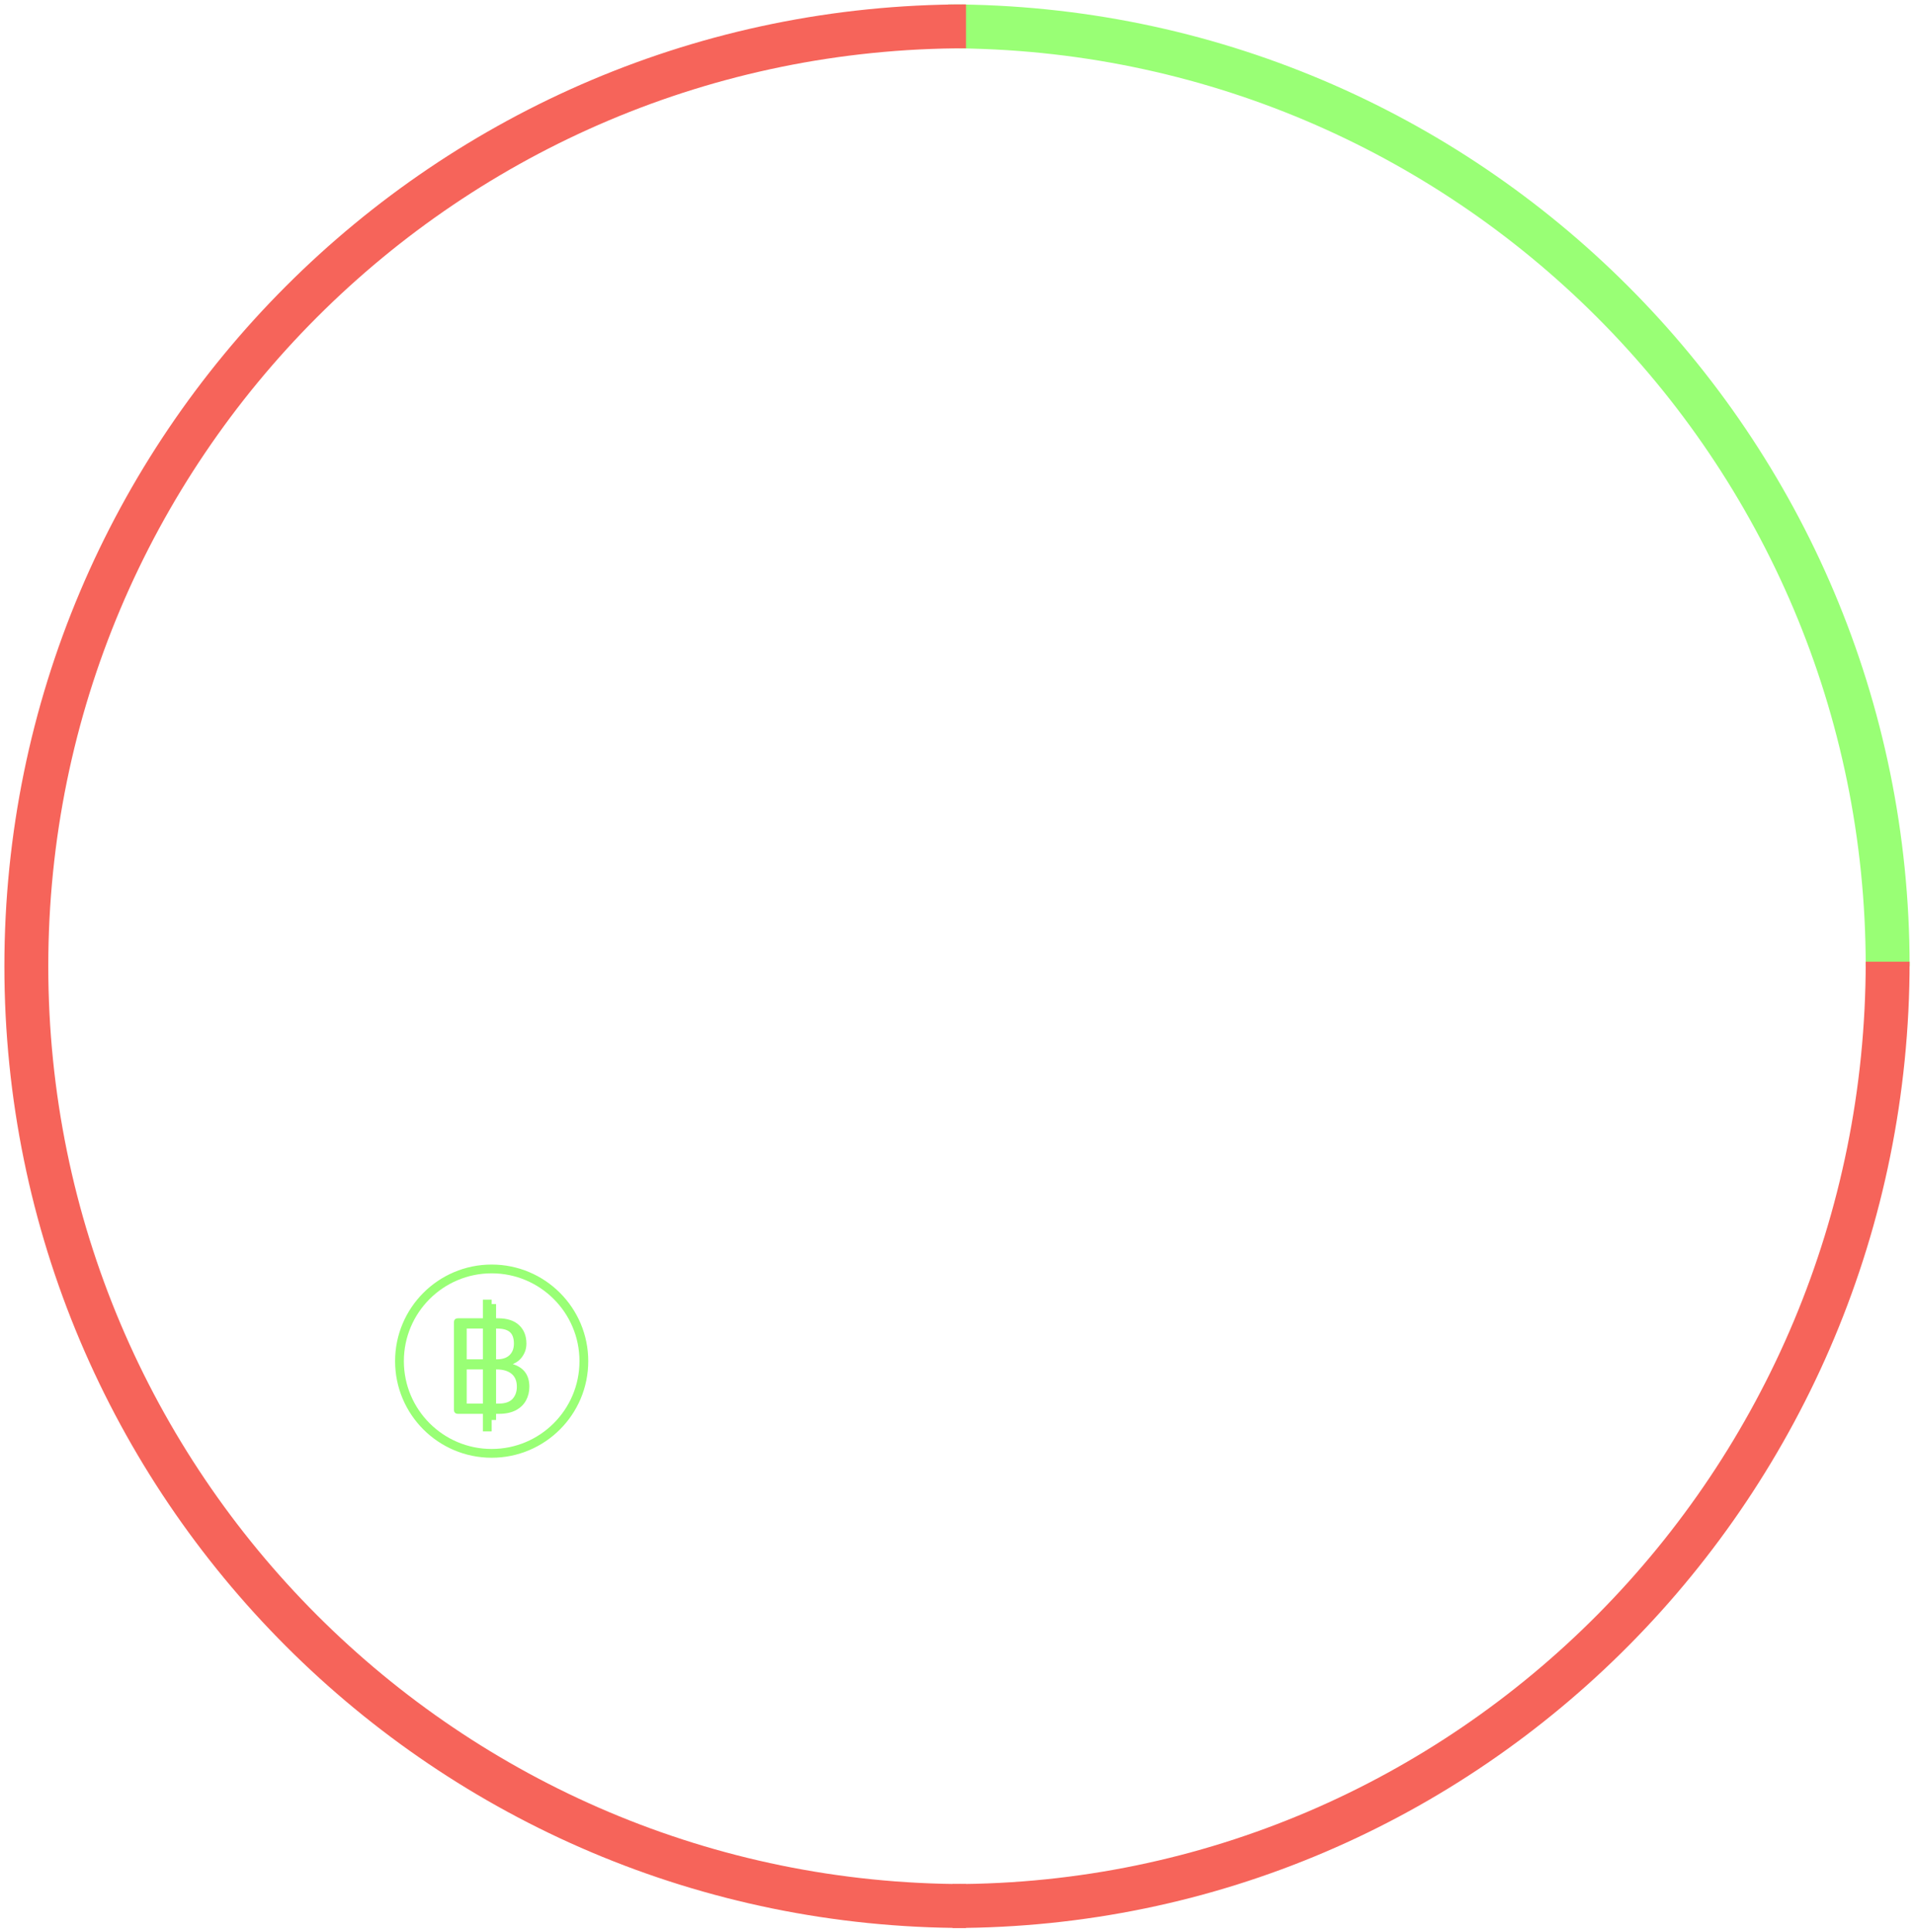 <svg width="218" height="220" viewBox="0 0 218 220" fill="none" xmlns="http://www.w3.org/2000/svg">
<circle cx="56" cy="155" r="10.5" stroke="#99FF75"/>
<path d="M52.181 161C51.861 161 51.701 160.84 51.701 160.52V150.6C51.701 150.28 51.861 150.12 52.181 150.12H56.725C57.77 150.12 58.57 150.381 59.125 150.904C59.68 151.427 59.957 152.125 59.957 153C59.957 153.523 59.818 153.992 59.541 154.408C59.274 154.824 58.896 155.133 58.405 155.336C59.664 155.731 60.293 156.589 60.293 157.912C60.293 158.488 60.165 159.011 59.909 159.48C59.653 159.949 59.264 160.323 58.741 160.6C58.218 160.867 57.584 161 56.837 161H52.181ZM56.597 154.792C57.216 154.792 57.69 154.637 58.021 154.328C58.362 154.008 58.533 153.565 58.533 153C58.533 152.392 58.378 151.955 58.069 151.688C57.77 151.421 57.274 151.288 56.581 151.288H53.157V154.792H56.597ZM56.821 159.832C57.525 159.832 58.042 159.656 58.373 159.304C58.704 158.941 58.869 158.477 58.869 157.912C58.869 157.261 58.666 156.771 58.261 156.44C57.856 156.109 57.29 155.944 56.565 155.944H53.157V159.832H56.821Z" fill="#99FF75"/>
<path d="M56 148.5L56 161.7" stroke="#99FF75"/>
<line x1="55.5" y1="148" x2="55.5" y2="163" stroke="#99FF75"/>
<path d="M215 110.024C215 50.916 167.084 3 107.976 3" stroke="#99FF75" stroke-width="5"/>
<path d="M110.024 217.048C50.916 217.048 3 169.132 3 110.024C3 50.916 50.916 3 110.024 3" stroke="#F6645A" stroke-width="5"/>
<path d="M215 109.513C215 168.903 167.313 217.049 108.488 217.049" stroke="#F6645A" stroke-width="5"/>
</svg>
